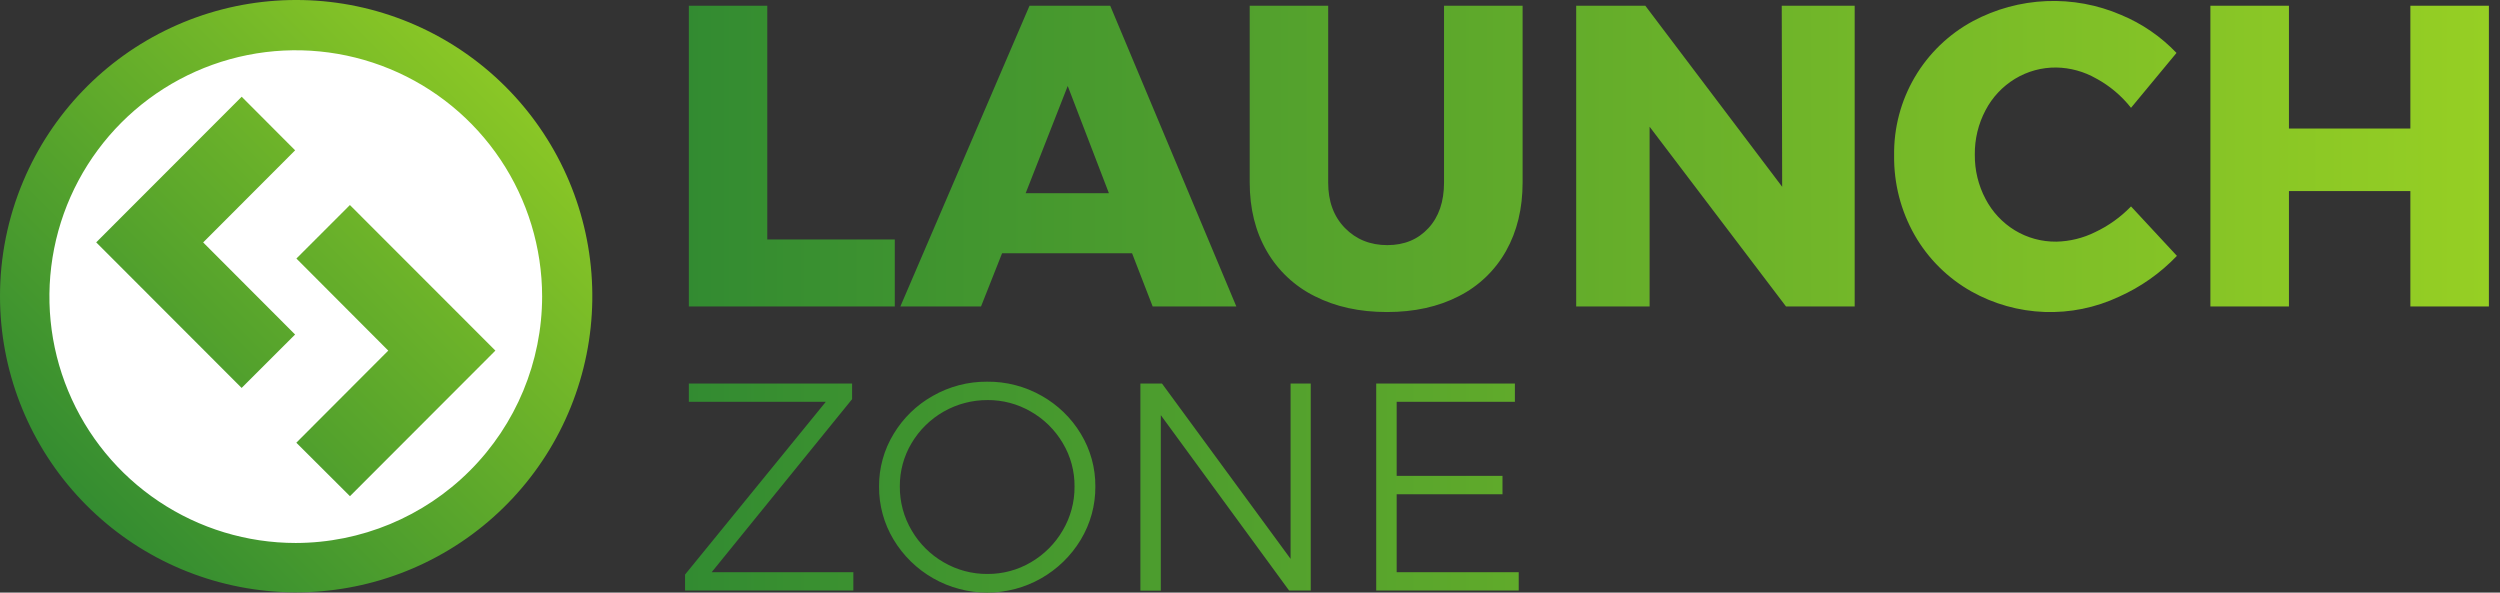 <svg width="135" height="32" viewBox="0 0 135 32" fill="none" xmlns="http://www.w3.org/2000/svg">
<rect x="0" y="0" width="135" height="32" fill="#333333" stroke="none"/>
<path d="M15.967 30.709C24.095 30.709 30.684 24.126 30.684 16.005C30.684 7.883 24.095 1.3 15.967 1.3C7.838 1.3 1.249 7.883 1.249 16.005C1.249 24.126 7.838 30.709 15.967 30.709Z" fill="white"/>
<path d="M18.898 26.794L26.751 18.933L18.895 11.072L16.006 13.961L20.966 18.933L16.002 23.906L18.898 26.794ZM13.048 20.948L5.195 13.087L13.051 5.224L15.937 8.118L10.971 13.091L15.935 18.064L13.048 20.948ZM1.255 9.783C2.795 6.129 5.637 3.177 9.23 1.5C12.824 -0.177 16.912 -0.459 20.702 0.709C24.491 1.877 27.712 4.41 29.739 7.819C31.766 11.227 32.454 15.267 31.67 19.154C30.887 23.041 28.686 26.499 25.497 28.855C22.308 31.212 18.357 32.3 14.411 31.907C10.465 31.515 6.806 29.671 4.143 26.733C1.48 23.794 0.003 19.972 -1.64676e-05 16.006C-0.002 13.869 0.424 11.752 1.255 9.783ZM29.275 16.006C29.272 13.376 28.49 10.805 27.027 8.618C25.564 6.432 23.485 4.729 21.054 3.724C18.623 2.719 15.949 2.457 13.369 2.971C10.789 3.486 8.42 4.754 6.56 6.615C4.701 8.476 3.435 10.846 2.923 13.427C2.41 16.007 2.674 18.681 3.682 21.111C4.689 23.542 6.394 25.619 8.581 27.08C10.769 28.541 13.341 29.321 15.971 29.321C19.5 29.315 22.882 27.91 25.376 25.414C27.87 22.918 29.272 19.535 29.275 16.006Z" fill="url(#paint0_linear)"/>
<path d="M37.197 16.55H48.319V12.932H41.433V0.308H37.197V16.55ZM66.763 16.55L59.951 0.308H55.595L48.619 16.55H52.975L54.112 13.677H61.132L62.244 16.55H66.763ZM57.657 4.643L59.881 10.433H55.386L57.657 4.643ZM71.722 9.854V0.308H67.484V9.854C67.484 11.259 67.789 12.492 68.4 13.552C69.004 14.604 69.906 15.453 70.992 15.993C72.112 16.564 73.413 16.85 74.896 16.85C76.378 16.85 77.672 16.564 78.778 15.993C79.852 15.451 80.74 14.599 81.328 13.549C81.923 12.491 82.221 11.258 82.221 9.85V0.308H77.978V9.854C77.978 10.89 77.696 11.712 77.132 12.322C76.569 12.931 75.831 13.236 74.92 13.237C73.993 13.237 73.228 12.928 72.624 12.31C72.021 11.692 71.72 10.873 71.722 9.854ZM96.237 10.086L88.846 0.308H85.114V16.55H89.078V6.842L96.445 16.55H100.153V0.308H96.214L96.237 10.086ZM115.075 5.822L117.531 2.858C116.687 1.974 115.669 1.275 114.541 0.806C113.267 0.257 111.886 0.002 110.5 0.06C109.114 0.118 107.759 0.488 106.536 1.142C105.231 1.845 104.144 2.894 103.394 4.173C102.645 5.451 102.26 6.912 102.283 8.394C102.262 9.904 102.646 11.393 103.395 12.704C104.123 13.973 105.181 15.021 106.456 15.739C107.664 16.416 109.016 16.795 110.399 16.846C111.783 16.896 113.159 16.616 114.413 16.029C115.594 15.503 116.661 14.752 117.553 13.816L115.075 11.147C114.516 11.725 113.857 12.197 113.129 12.539C112.48 12.86 111.768 13.034 111.044 13.049C110.254 13.059 109.477 12.848 108.802 12.438C108.131 12.028 107.585 11.443 107.221 10.747C106.829 10.008 106.63 9.184 106.64 8.348C106.63 7.512 106.829 6.688 107.221 5.949C107.585 5.254 108.132 4.67 108.802 4.261C109.475 3.85 110.25 3.637 111.039 3.646C111.795 3.659 112.536 3.862 113.193 4.238C113.922 4.632 114.562 5.171 115.075 5.822ZM119.361 16.55H123.603V10.317H130.16V16.55H134.4V0.308H130.16V6.939H123.603V0.308H119.361V16.55ZM37.197 21.699H44.593L36.993 31.026V31.89H46.081V30.898H38.43L46.013 21.555V20.712H37.197V21.699ZM53.308 20.611C52.28 20.603 51.268 20.867 50.375 21.376C49.502 21.865 48.771 22.574 48.256 23.432C47.734 24.288 47.462 25.272 47.469 26.274C47.462 27.283 47.733 28.274 48.253 29.138C48.777 30.011 49.518 30.734 50.404 31.235C51.29 31.737 52.291 32 53.309 32C54.327 32 55.328 31.737 56.214 31.235C57.1 30.734 57.841 30.011 58.365 29.138C58.885 28.274 59.156 27.283 59.149 26.274C59.157 25.27 58.886 24.284 58.365 23.427C57.849 22.569 57.117 21.86 56.244 21.371C55.349 20.863 54.337 20.601 53.308 20.611ZM53.325 21.603C54.148 21.598 54.957 21.813 55.669 22.227C56.379 22.633 56.972 23.218 57.388 23.923C57.813 24.633 58.033 25.447 58.025 26.274C58.032 27.107 57.811 27.925 57.388 28.642C56.974 29.355 56.381 29.948 55.669 30.363C54.959 30.781 54.149 30.999 53.325 30.994C52.493 31 51.675 30.782 50.957 30.363C50.24 29.95 49.644 29.357 49.229 28.642C48.805 27.925 48.585 27.107 48.591 26.274C48.583 25.447 48.804 24.633 49.229 23.923C49.651 23.214 50.251 22.627 50.969 22.22C51.688 21.814 52.499 21.601 53.325 21.604V21.603ZM69.691 30.178L62.748 20.712H61.581V31.895H62.684V22.419L69.612 31.89H70.78V20.712H69.691V30.178ZM74.315 31.89H82.011V30.898H75.42V26.69H81.135V25.698H75.42V21.699H81.804V20.712H74.315V31.89Z" fill="url(#paint1_linear)"/>
<defs>
<linearGradient id="paint0_linear" x1="5.698" y1="29.334" x2="32" y2="3.031" gradientUnits="userSpaceOnUse">
<stop stop-color="#328B31"/>
<stop offset="0.13" stop-color="#3F942F"/>
<stop offset="1" stop-color="#96CF24"/>
</linearGradient>
<linearGradient id="paint1_linear" x1="134.309" y1="32" x2="36.952" y2="32" gradientUnits="userSpaceOnUse">
<stop stop-color="#96CF24"/>
<stop offset="1" stop-color="#328B31"/>
</linearGradient>
</defs>
</svg>

